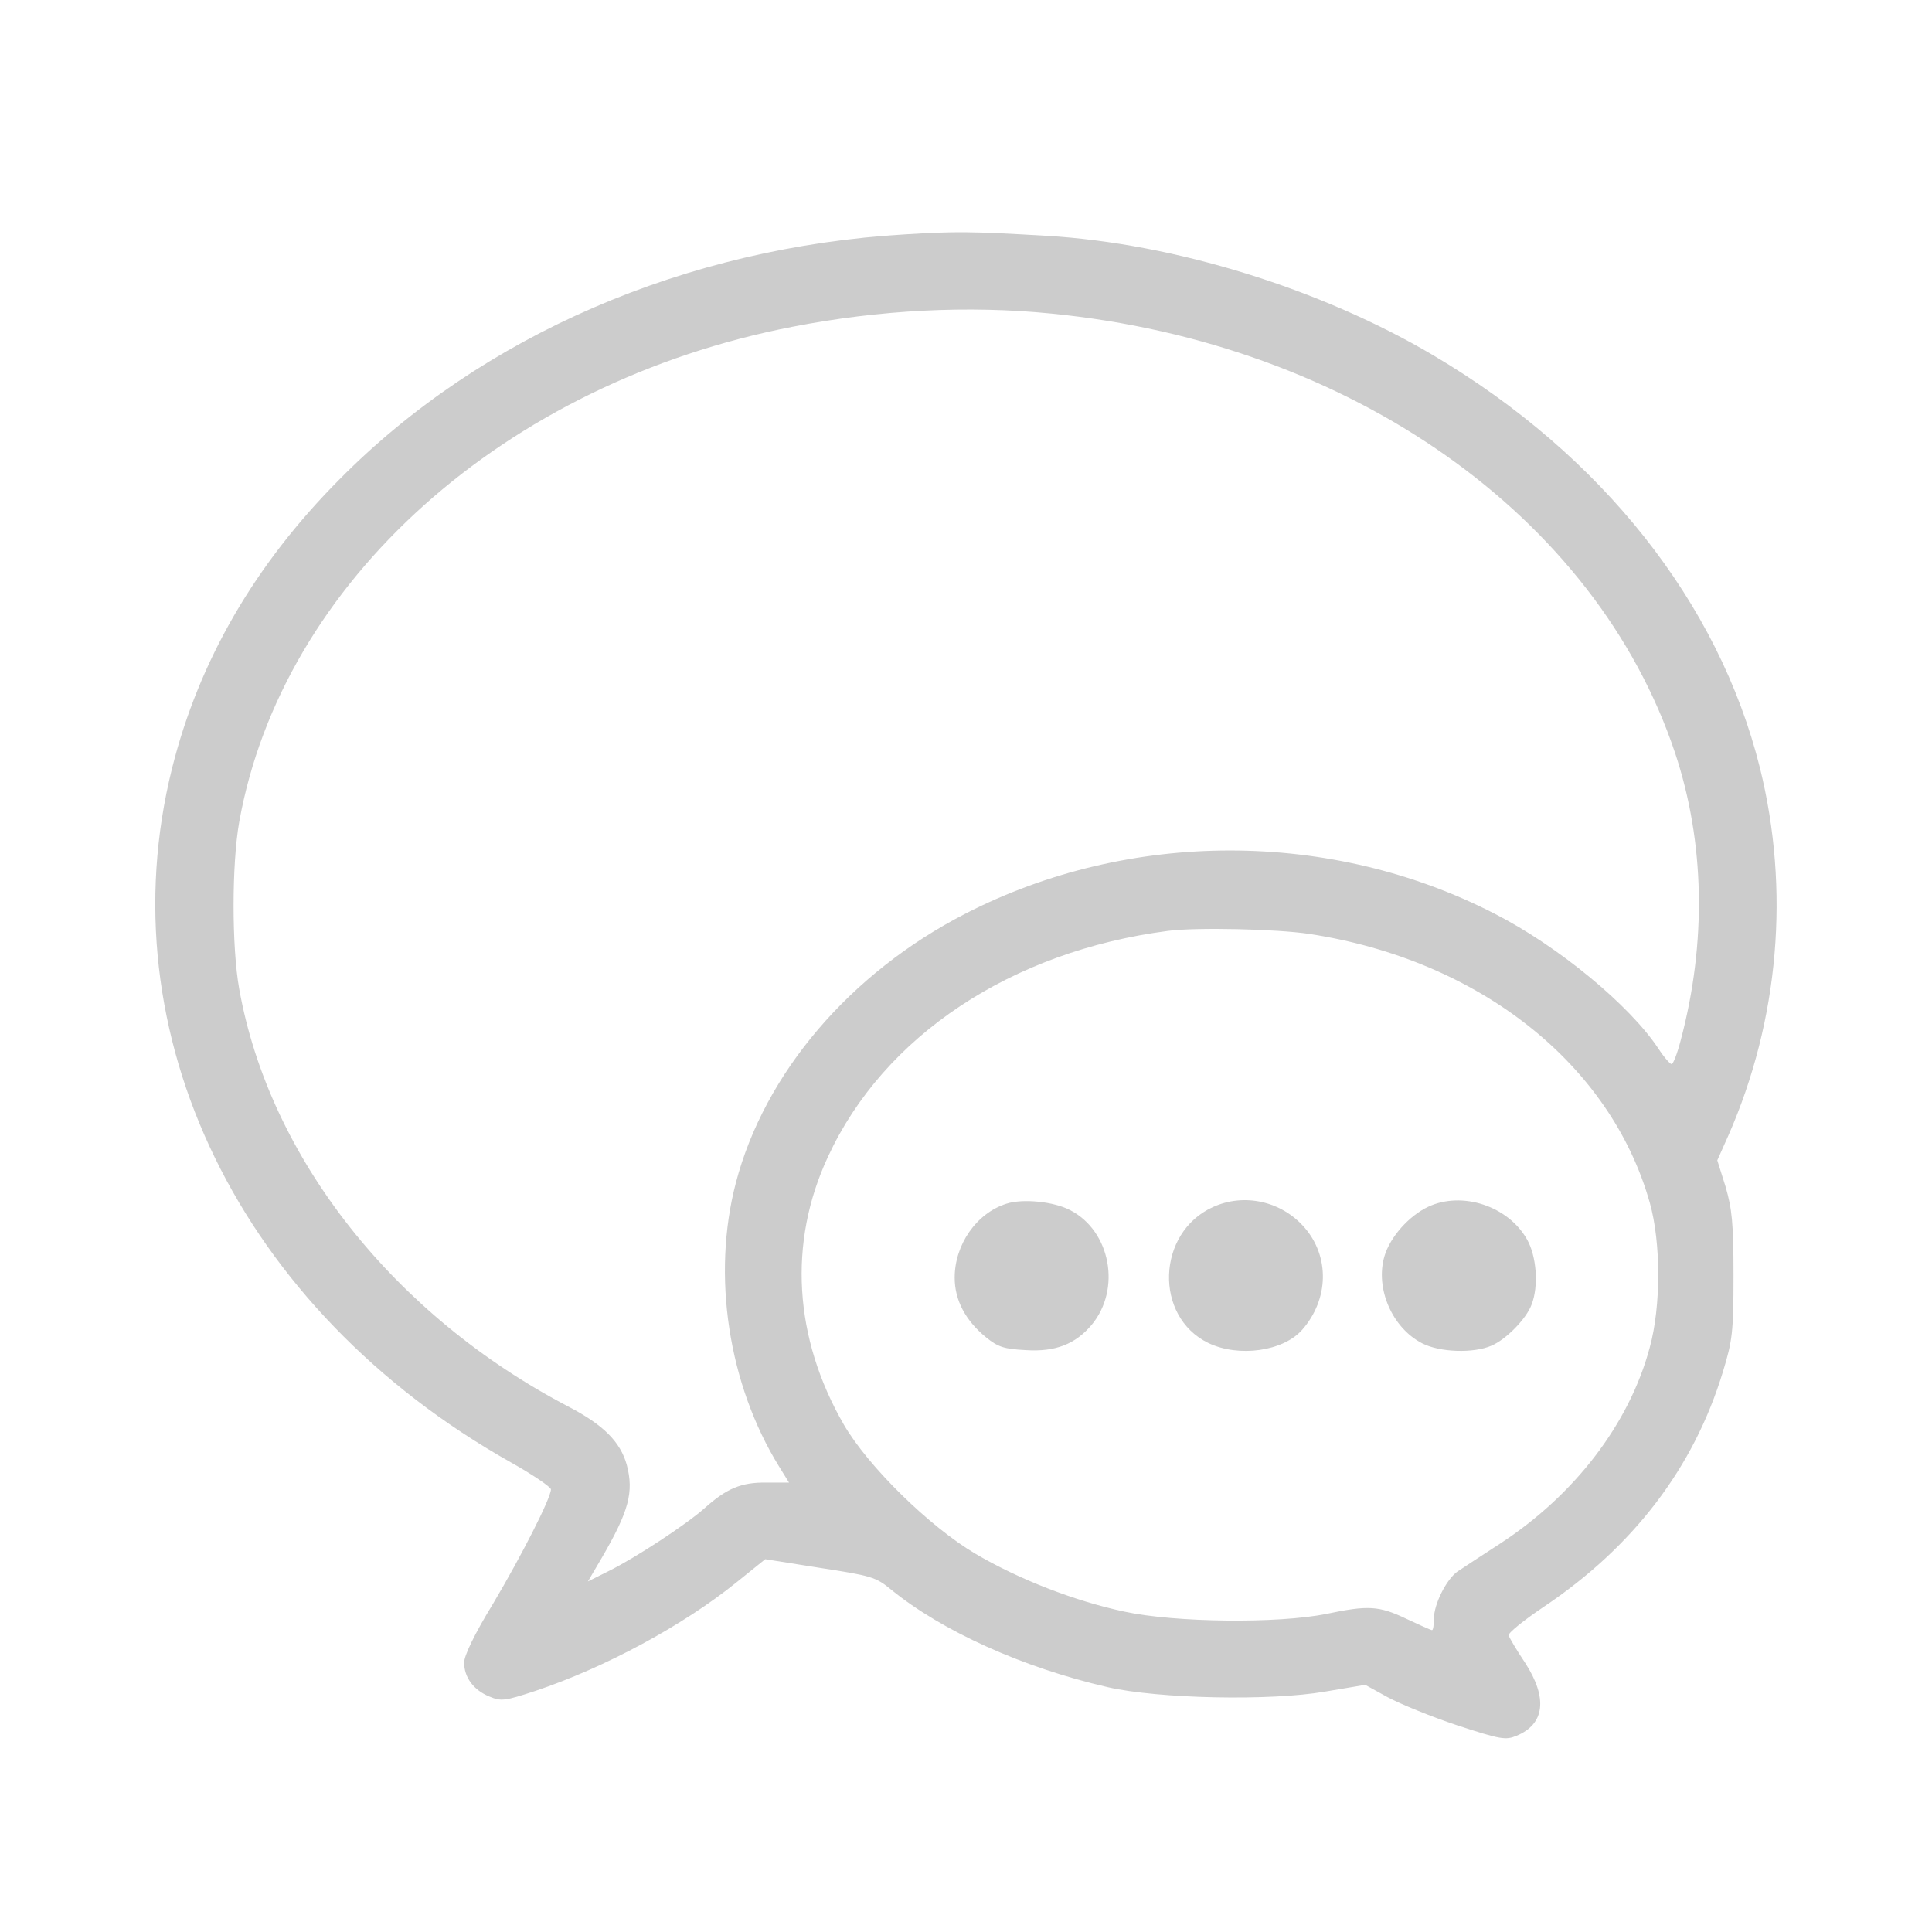<?xml version="1.0" standalone="no"?>
<!DOCTYPE svg PUBLIC "-//W3C//DTD SVG 20010904//EN"
 "http://www.w3.org/TR/2001/REC-SVG-20010904/DTD/svg10.dtd">
<svg version="1.0" xmlns="http://www.w3.org/2000/svg"
 width="512pt" height="512pt" viewBox="0 0 512 512"
 preserveAspectRatio="xMidYMid meet">

<g transform="translate(0,512) scale(0.1,-0.1)"
fill="#cccccc" stroke="none">
<path d="M2400 4499 c-582 -34 -1122 -267 -1500 -649 -225 -226 -373 -482
-444 -766 -176 -705 180 -1435 897 -1839 59 -33 107 -66 107 -72 0 -23 -78
-176 -154 -304 -49 -80 -76 -137 -76 -155 0 -39 25 -73 67 -90 31 -13 40 -12
122 15 185 62 392 174 532 287 l77 62 145 -23 c136 -21 148 -24 189 -58 134
-109 347 -206 573 -258 134 -31 432 -37 576 -12 l107 18 58 -32 c33 -18 116
-52 185 -75 116 -38 129 -40 158 -28 75 31 83 100 23 193 -23 34 -42 67 -44
73 -2 6 40 40 92 75 239 160 399 370 476 624 25 82 28 104 28 255 0 139 -4
176 -21 235 l-22 70 29 65 c135 307 164 652 84 975 -109 438 -419 829 -865
1093 -299 177 -687 297 -1024 317 -204 12 -243 12 -375 4z m386 -210 c793 -78
1443 -536 1653 -1164 79 -237 84 -503 15 -762 -9 -35 -20 -63 -24 -63 -4 0
-20 18 -35 41 -76 115 -265 271 -433 357 -434 224 -969 224 -1403 1 -306 -157
-533 -423 -609 -714 -64 -245 -20 -534 115 -752 l26 -42 -60 0 c-67 1 -106
-16 -164 -68 -47 -42 -182 -131 -255 -167 l-54 -27 37 63 c72 124 85 174 66
246 -17 61 -62 106 -154 154 -462 241 -793 659 -873 1107 -20 111 -20 330 0
443 114 636 703 1164 1466 1312 231 45 465 57 686 35z m684 -1644 c450 -69
798 -344 902 -712 30 -106 30 -275 0 -384 -54 -202 -199 -391 -397 -520 -49
-32 -100 -65 -113 -74 -29 -21 -62 -86 -62 -125 0 -16 -2 -30 -5 -30 -3 0 -34
14 -68 30 -73 35 -102 36 -212 13 -128 -26 -401 -23 -535 6 -132 28 -281 86
-396 154 -120 71 -283 230 -348 342 -132 229 -148 481 -42 709 148 321 486
545 901 599 76 10 289 5 375 -8z"/>
<path d="M2667 1930 c-79 -25 -137 -108 -137 -196 0 -60 29 -114 83 -158 32
-26 48 -31 106 -34 78 -5 131 16 174 67 79 95 50 249 -57 304 -44 23 -126 31
-169 17z"/>
<path d="M3214 1921 c-149 -68 -156 -290 -12 -360 81 -39 199 -22 249 35 71
81 73 194 6 271 -61 70 -160 92 -243 54z"/>
<path d="M3785 1922 c-51 -24 -101 -80 -116 -131 -25 -85 20 -190 100 -231 47
-24 136 -27 184 -6 39 17 92 71 106 109 19 49 13 128 -12 172 -50 89 -172 129
-262 87z"/>
</g>
</svg>
